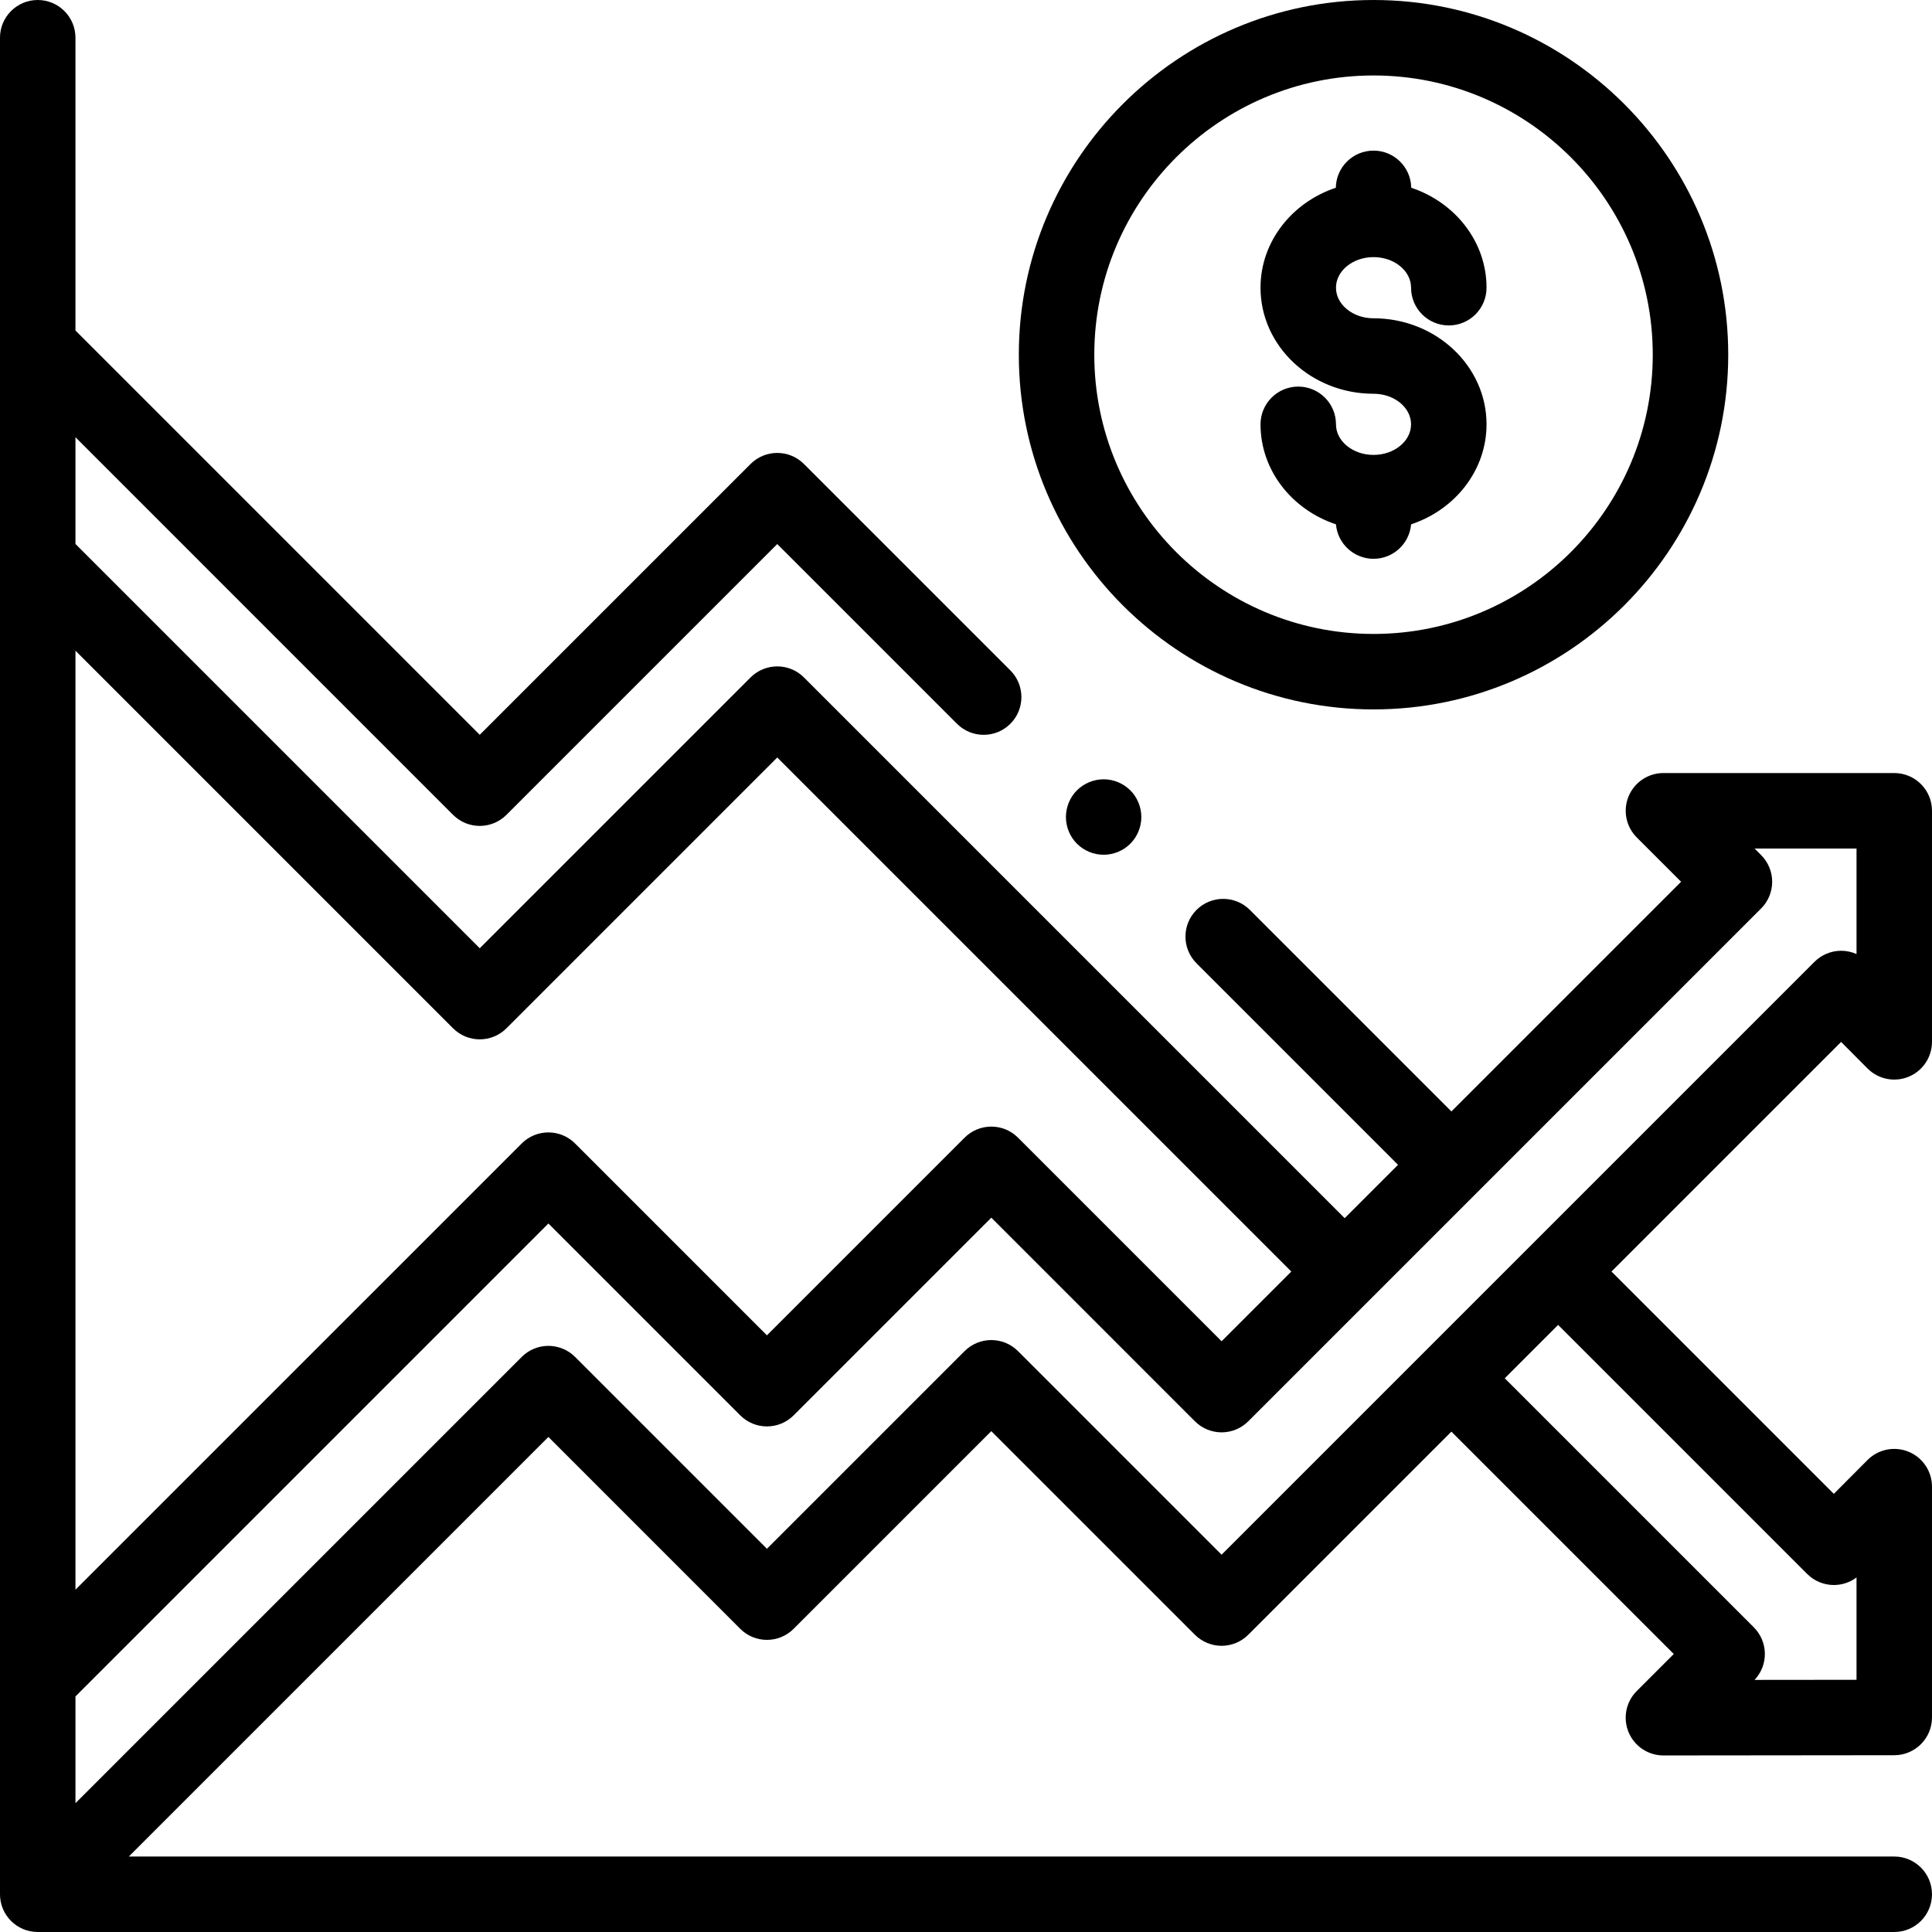 <svg height="512pt" viewBox="0 0 512.001 512" width="512pt" xmlns="http://www.w3.org/2000/svg"><path d="m494.91 283.152c2.859 2.871 7.16 3.734 10.906 2.191 3.742-1.547 6.184-5.195 6.184-9.246v-61.234c0-5.523-4.477-10-10-10h-61.168c-4.043 0-7.691 2.438-9.238 6.172-1.547 3.738-.691 8.039 2.168 10.898l11.746 11.742-60.867 60.867-53.41-53.406c-3.906-3.902-10.234-3.902-14.141 0-3.906 3.906-3.906 10.238 0 14.145l53.406 53.406-14.141 14.141-143.301-143.301c-3.902-3.902-10.234-3.902-14.141 0l-71.773 71.77-107.141-107.141v-28.285l100.07 100.074c1.953 1.953 4.512 2.93 7.07 2.93s5.121-.977 7.074-2.93l71.77-71.77 47.633 47.633c3.906 3.906 10.234 3.906 14.145 0 3.902-3.906 3.902-10.238 0-14.145l-54.707-54.703c-3.902-3.906-10.234-3.906-14.141 0l-71.773 71.77-107.141-107.145v-77.586c0-5.523-4.477-10-10-10s-10 4.477-10 10v492c0 5.523 4.477 10 10 10h492c5.523 0 10-4.477 10-10s-4.477-10-10-10h-467.855l111.188-111.191 50.844 50.848c3.906 3.906 10.238 3.906 14.145 0l52.387-52.387 53.957 53.957c1.879 1.875 4.422 2.93 7.074 2.93 2.652 0 5.195-1.055 7.07-2.93l53.832-53.828 58.93 58.93-9.816 9.816c-2.859 2.859-3.715 7.164-2.164 10.902 1.551 3.734 5.191 6.168 9.234 6.168h.012l61.176-.062c5.52-.008 9.988-4.48 9.988-10v-61.176c0-4.047-2.438-7.695-6.18-9.242-3.742-1.543-8.047-.684-10.906 2.184l-8.93 8.969-58.918-58.918 60.848-60.848zm-374.84-10.641c3.906 3.906 10.234 3.906 14.145 0l71.77-71.77 136.23 136.23-18.477 18.477-53.961-53.961c-3.902-3.902-10.234-3.902-14.141 0l-52.391 52.387-50.844-50.844c-1.875-1.875-4.418-2.93-7.07-2.93-2.652 0-5.195 1.055-7.07 2.93l-118.262 118.258v-248.848zm358.855 144.605c1.875 1.875 4.418 2.93 7.07 2.93h.012c2.172-.004 4.273-.715 5.992-2.004v27.121l-27.016.027c3.703-3.918 3.633-10.098-.203-13.934l-66-66 14.141-14.145zm-155.191-5.102-53.957-53.957c-3.906-3.906-10.238-3.906-14.145 0l-52.387 52.387-50.844-50.848c-1.875-1.875-4.418-2.93-7.07-2.93-2.652 0-5.195 1.055-7.07 2.93l-118.262 118.262v-28.285l125.332-125.332 50.844 50.844c3.906 3.906 10.238 3.906 14.145 0l52.387-52.387 53.957 53.961c1.879 1.875 4.422 2.93 7.074 2.93 2.652 0 5.195-1.055 7.07-2.93l135.91-135.91c1.875-1.875 2.93-4.418 2.93-7.07 0-2.652-1.055-5.195-2.93-7.07l-1.742-1.746h27.023v27.965c-1.266-.562-2.645-.863-4.055-.867-.004 0-.008 0-.012 0-2.652 0-5.195 1.055-7.074 2.93zm0 0"/><path d="m364 120.555c-5.484 0-9.949-3.637-9.949-8.105 0-5.523-4.477-10-10-10-5.52 0-10 4.477-10 10 0 12.223 8.359 22.641 19.992 26.504.441 5.117 4.727 9.133 9.957 9.133s9.516-4.016 9.957-9.133c11.633-3.863 19.992-14.281 19.992-26.504 0-15.496-13.438-28.102-29.949-28.102-5.484 0-9.949-3.637-9.949-8.105s4.465-8.105 9.949-8.105 9.949 3.637 9.949 8.105c0 5.523 4.477 10 10 10 5.52 0 10-4.477 10-10 0-12.207-8.344-22.621-19.957-26.488-.09-5.449-4.523-9.84-9.992-9.84s-9.906 4.391-9.992 9.84c-11.617 3.871-19.957 14.281-19.957 26.488 0 15.496 13.434 28.105 29.945 28.105 5.488 0 9.949 3.633 9.949 8.102.004 4.469-4.461 8.105-9.945 8.105zm0 0"/><path d="m364 188c51.832 0 94-42.168 94-94s-42.168-94-94-94-94 42.168-94 94 42.168 94 94 94zm0-168c40.805 0 74 33.195 74 74s-33.195 74-74 74-74-33.195-74-74 33.195-74 74-74zm0 0"/><path d="m285.398 209.449c-1.859 1.859-2.918 4.441-2.918 7.07 0 2.641 1.059 5.211 2.918 7.07 1.859 1.871 4.441 2.93 7.082 2.93 2.629 0 5.199-1.059 7.07-2.93 1.859-1.859 2.918-4.43 2.918-7.07 0-2.629-1.059-5.211-2.918-7.07-1.871-1.859-4.441-2.93-7.07-2.93-2.641 0-5.211 1.07-7.082 2.93zm0 0"/></svg>